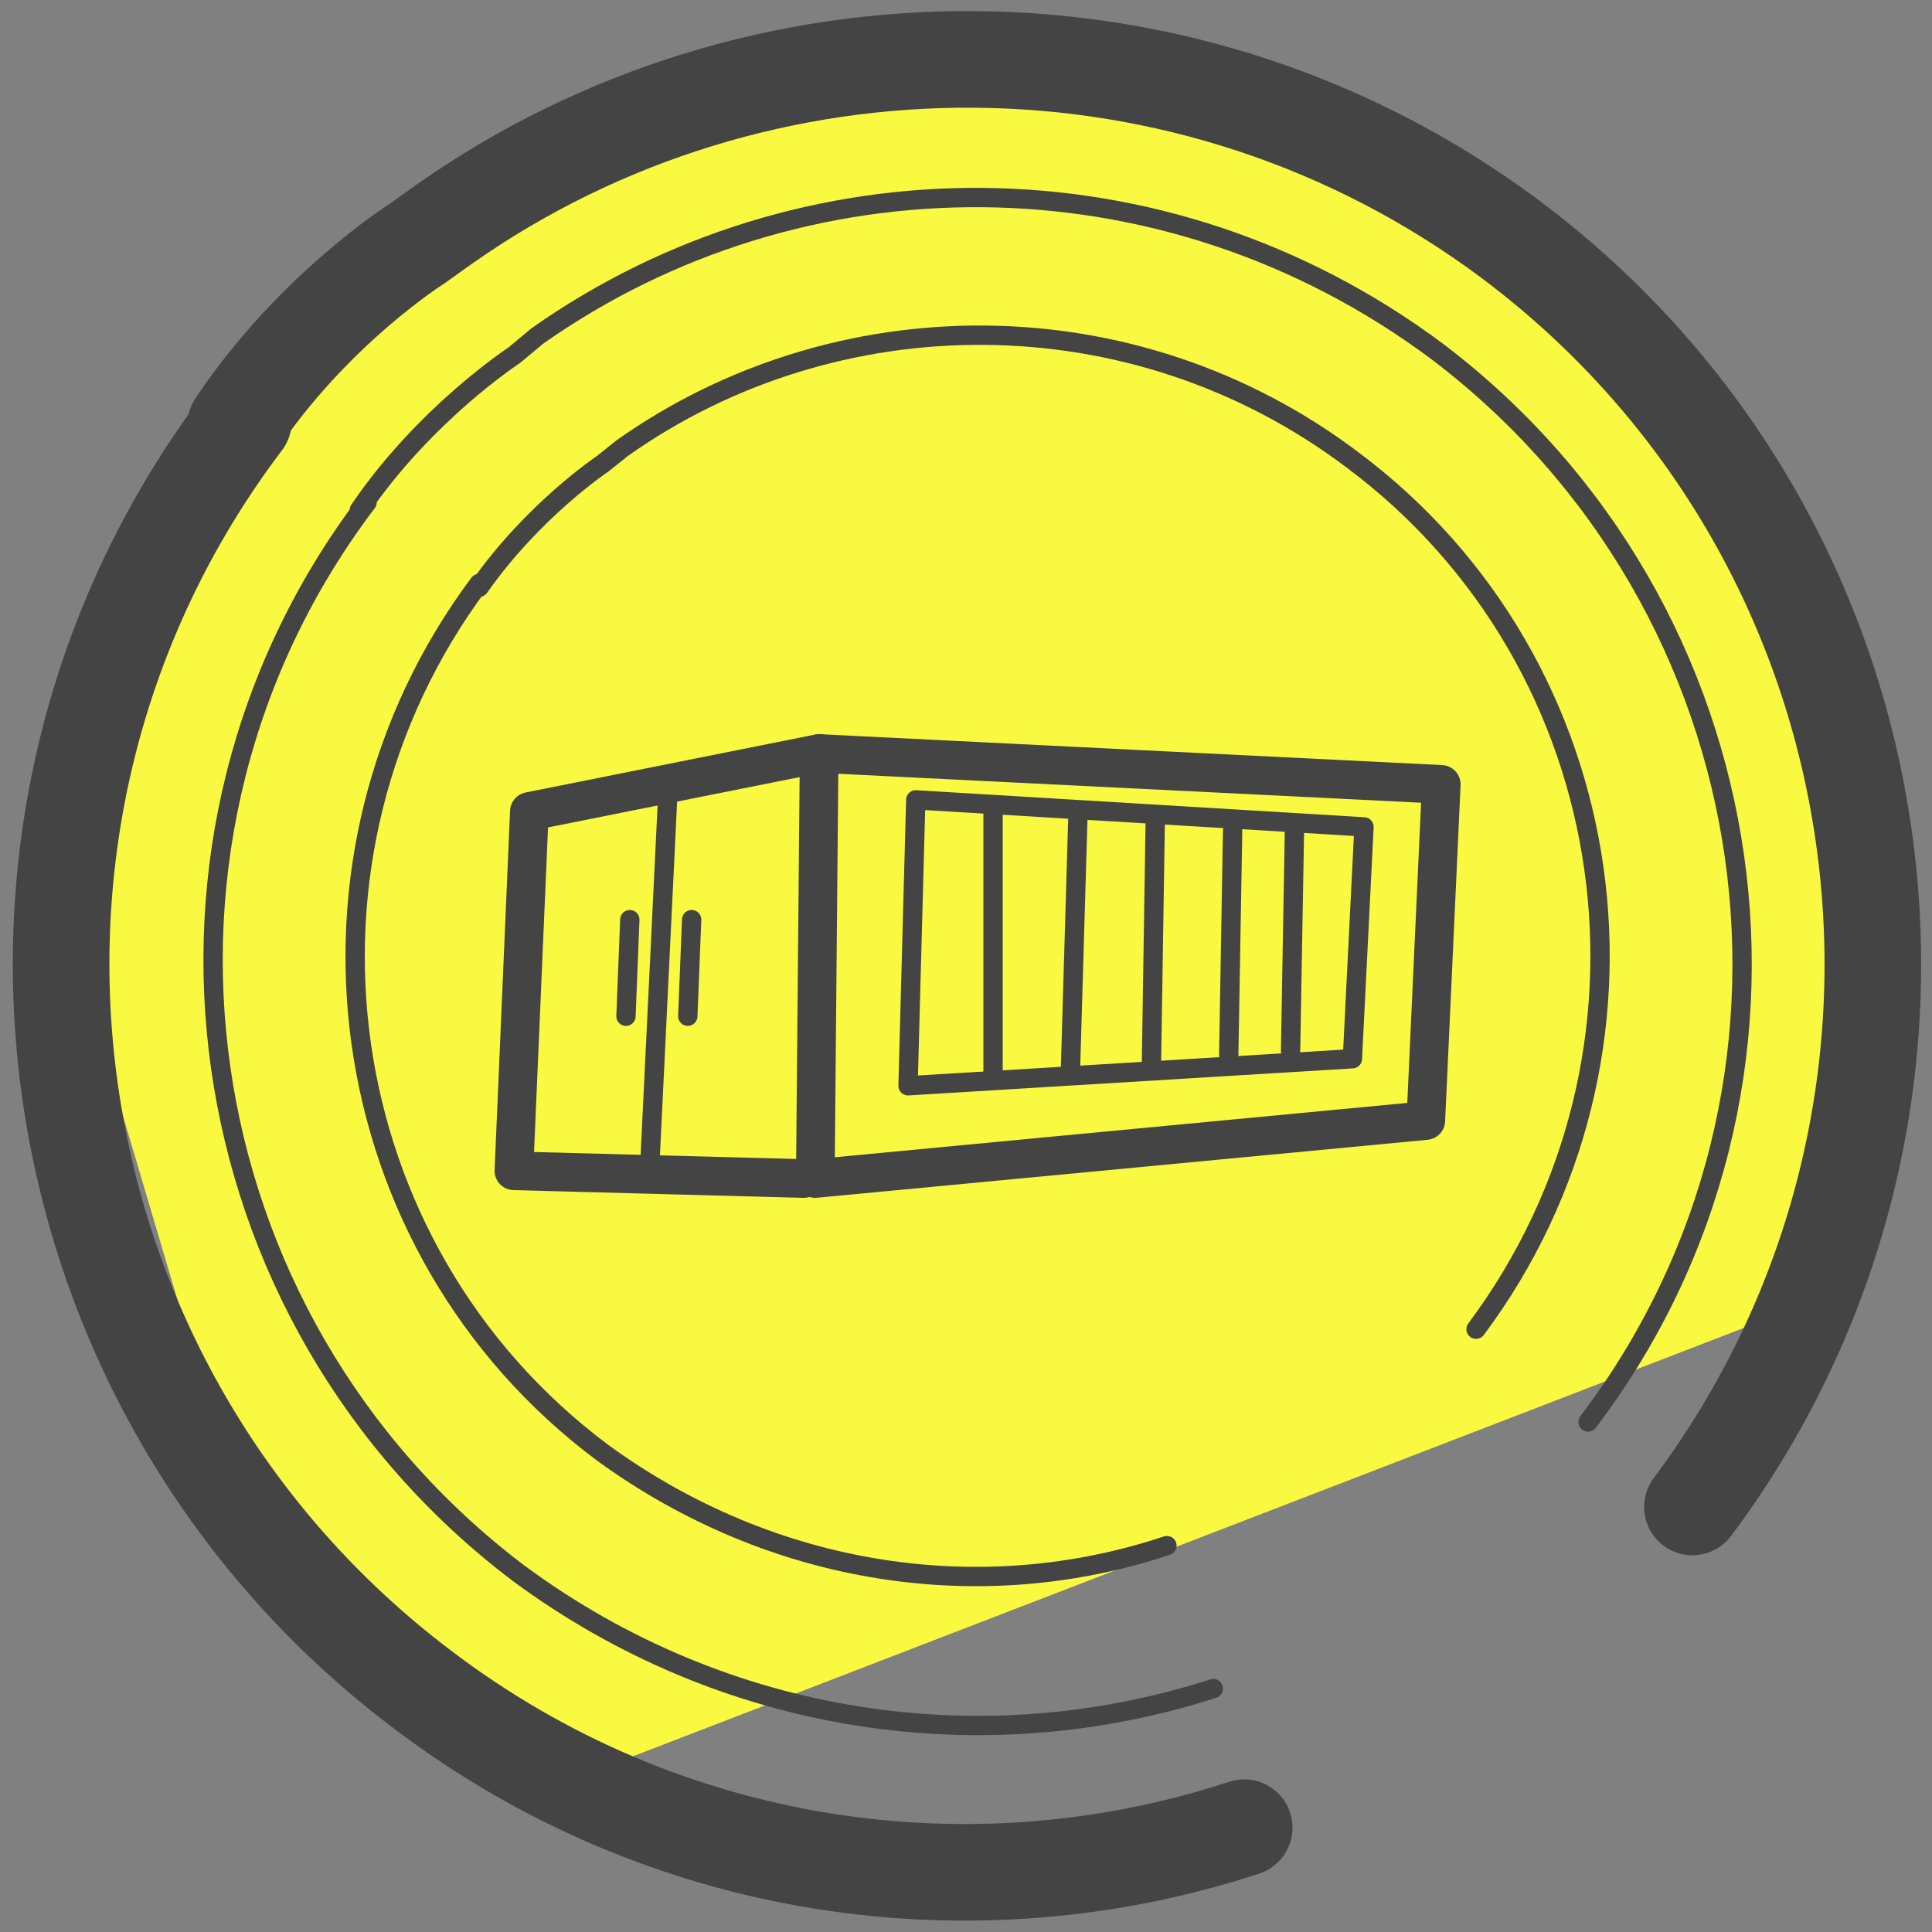 <svg xmlns="http://www.w3.org/2000/svg" id="Layer_1" version="1.1" viewBox="0 0 50 50"><rect x="0" y="0" width="50" height="50" fill="#808080" stroke="none"/><defs><style>.st1,.st2,.st3{fill:none;stroke:#444;stroke-linecap:round;stroke-linejoin:round}.st2{stroke-width:2.5px}.st3{stroke-width:.5px}</style></defs><path fill="#d1bd00" d="M27.4 20.7l5.7 1.8-4.9 3.4.1 6-4.8-3.6-5.6 1.9 1.9-5.6-3.6-4.8 6 .1 3.4-4.9 1.8 5.7z"/><path fill="#f9f941" d="M48.8 20.4c-.2-.8-2.7-7.5-3.2-8.1l-3-3.5h-.2l-7.6-5.7-7.8-.7c-3.2 0-14.5.3-21.4 10.2L1.7 23.2h-.2l4 13.5c0 .4 4.5 5.7 4.9 5.9l5.6 3 30.6-11.8c.7-.4 3.3-8.5 2.4-13.3h-.2z"/><path d="M32.2 47.3c-7 2.3-15 1.2-21.3-3.6C.6 35.9-1.5 21.2 6.3 10.9" class="st2"/><path d="M6.1 11c2-3 4.7-4.7 4.7-4.7l.7-.5C19.6.1 30.8 0 39.1 6.2 49.5 14 51.5 28.7 43.8 39" class="st2"/><path d="M31.4 43.7c-5.9 1.9-12.6 1-18-3-8.7-6.6-10.5-19-3.9-27.7" class="st3"/><path d="M9.3 13.2c1.7-2.5 4-4 4-4l.6-.5c6.8-4.8 16.2-4.9 23.3.4 8.7 6.6 10.5 19 3.9 27.7" class="st3"/><path d="M30.2 40c-4.8 1.6-10.2.8-14.6-2.4-7.1-5.3-8.5-15.4-3.2-22.5" class="st3"/><path d="M12.4 15.2c1.4-2 3.2-3.2 3.2-3.2l.5-.4c5.5-3.9 13.2-4 18.9.3 7.1 5.3 8.5 15.4 3.2 22.5" class="st3"/><g><path d="M21.2 19.5l16.1.8-.4 8.7-15.8 1.5.1-11z" class="st1"/><path d="M23.7 20.7l11.6.7-.3 6-11.5.7.2-7.4z" class="st3"/><path d="M21.2 19.5L13.7 21l-.4 9.3 7.5.2" class="st1"/><path d="M17.3 20.2l-.5 10.3m8.9-9.6v7m7.8-6.4l-.1 5.7m-1.5-5.7l-.1 5.8m-1.9-6.2l-.1 6.4M27.9 21l-.2 6.8m-11.4-4l-.1 2.5m1.7-2.5l-.1 2.5" class="st3"/></g></svg>